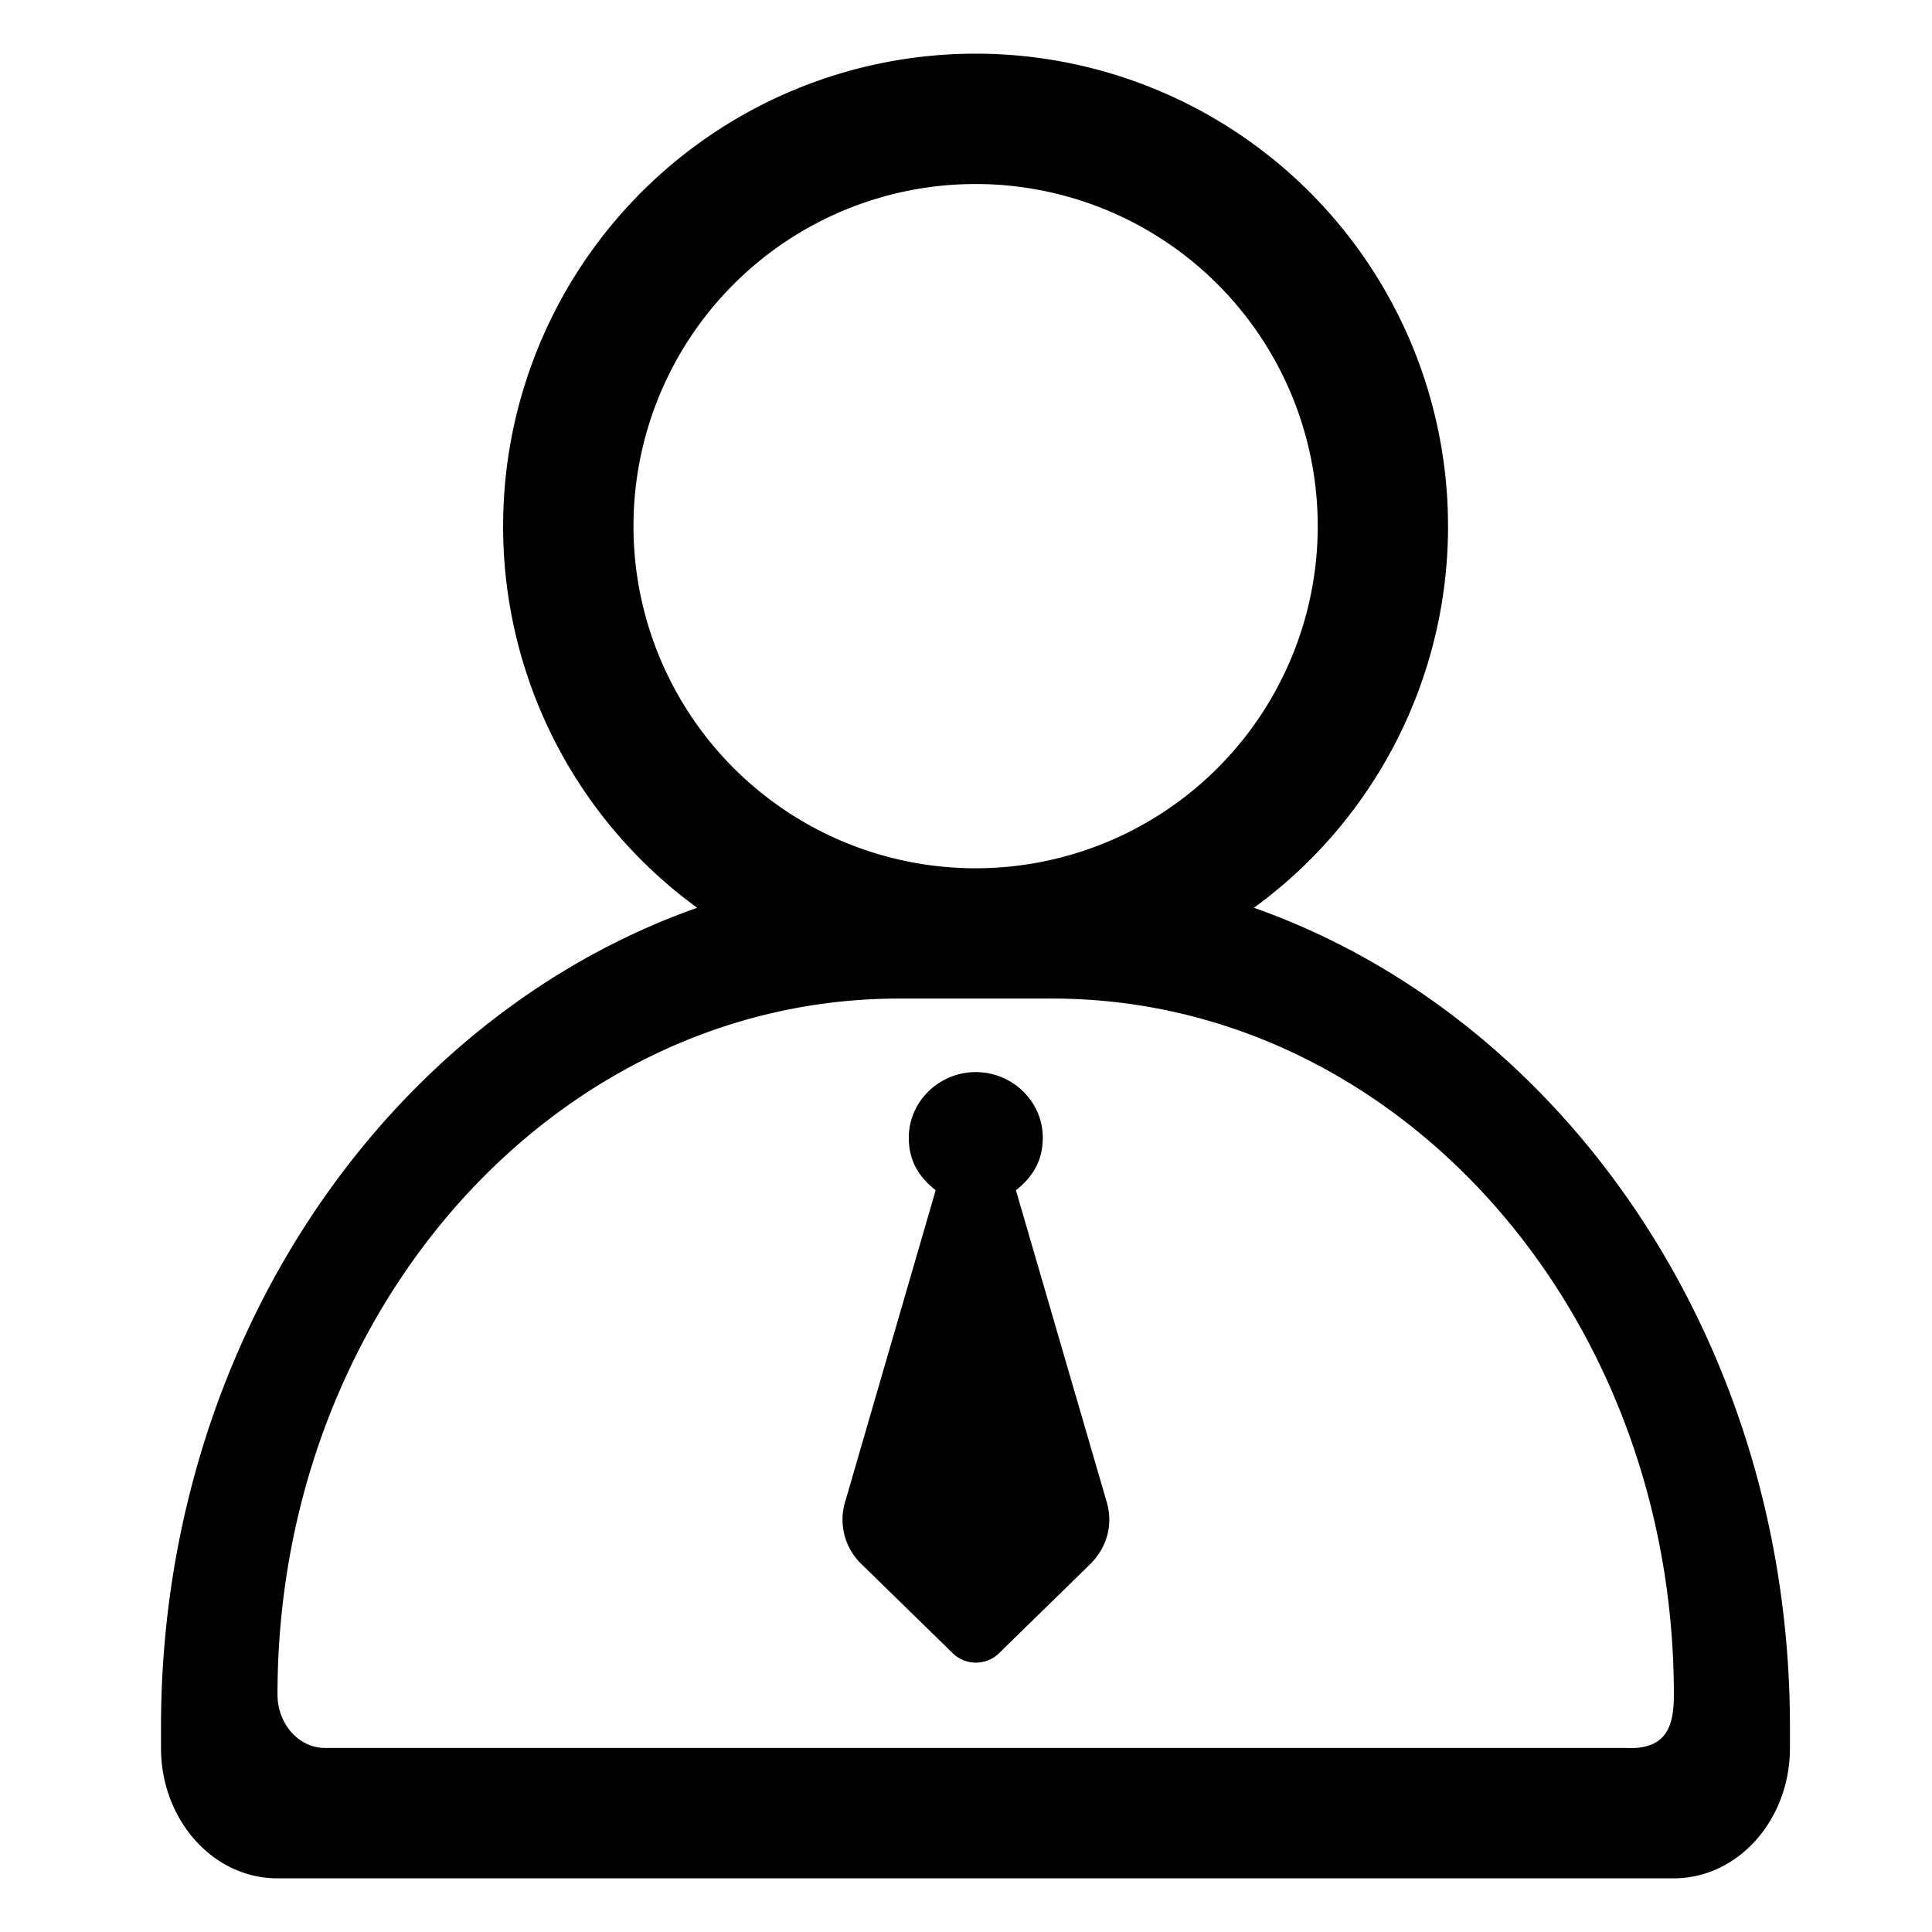 <?xml version="1.0" standalone="no"?><!DOCTYPE svg PUBLIC "-//W3C//DTD SVG 1.1//EN" "http://www.w3.org/Graphics/SVG/1.1/DTD/svg11.dtd"><svg class="icon" width="200px" height="200.00px" viewBox="0 0 1024 1024" version="1.1" xmlns="http://www.w3.org/2000/svg"><path fill="currentColor" d="M538.453 630.841l48.128 165.262c3.584 12.174 0 24.263-8.818 32.996l-48.071 46.962a17.579 17.579 0 0 1-24.917 0l-48.043-46.933a32.597 32.597 0 0 1-8.818-33.024l48.014-165.262c-8.96-7.026-14.251-15.644-14.251-27.876 0-19.058 15.986-34.731 35.499-34.731 19.541 0 35.527 15.644 35.527 34.759 0 12.203-5.404 20.935-14.251 27.847z m126.18-149.703c164.693 58.169 284.188 230.542 284.075 434.233v11.093c0 38.116-27.506 69.092-61.611 69.092H146.972C112.924 995.556 85.333 964.551 85.333 926.464v-11.093c0-203.662 119.467-376.064 284.188-434.233a249.884 249.884 0 0 1-102.855-202.268A250.453 250.453 0 0 1 517.092 28.444a250.453 250.453 0 0 1 250.396 250.425 249.884 249.884 0 0 1-102.855 202.24zM335.758 278.869a181.305 181.305 0 0 0 181.333 181.333 181.305 181.305 0 0 0 181.333-181.333 181.305 181.305 0 0 0-181.333-181.333 181.305 181.305 0 0 0-181.333 181.333z m551.424 619.236c0-203.691-147.541-368.839-329.387-368.839h-81.408c-181.874 0-329.415 165.148-329.301 368.924 0 15.559 11.321 28.274 25.23 28.274h689.607c22.357 1.081 25.259-12.942 25.259-28.388z"  /></svg>